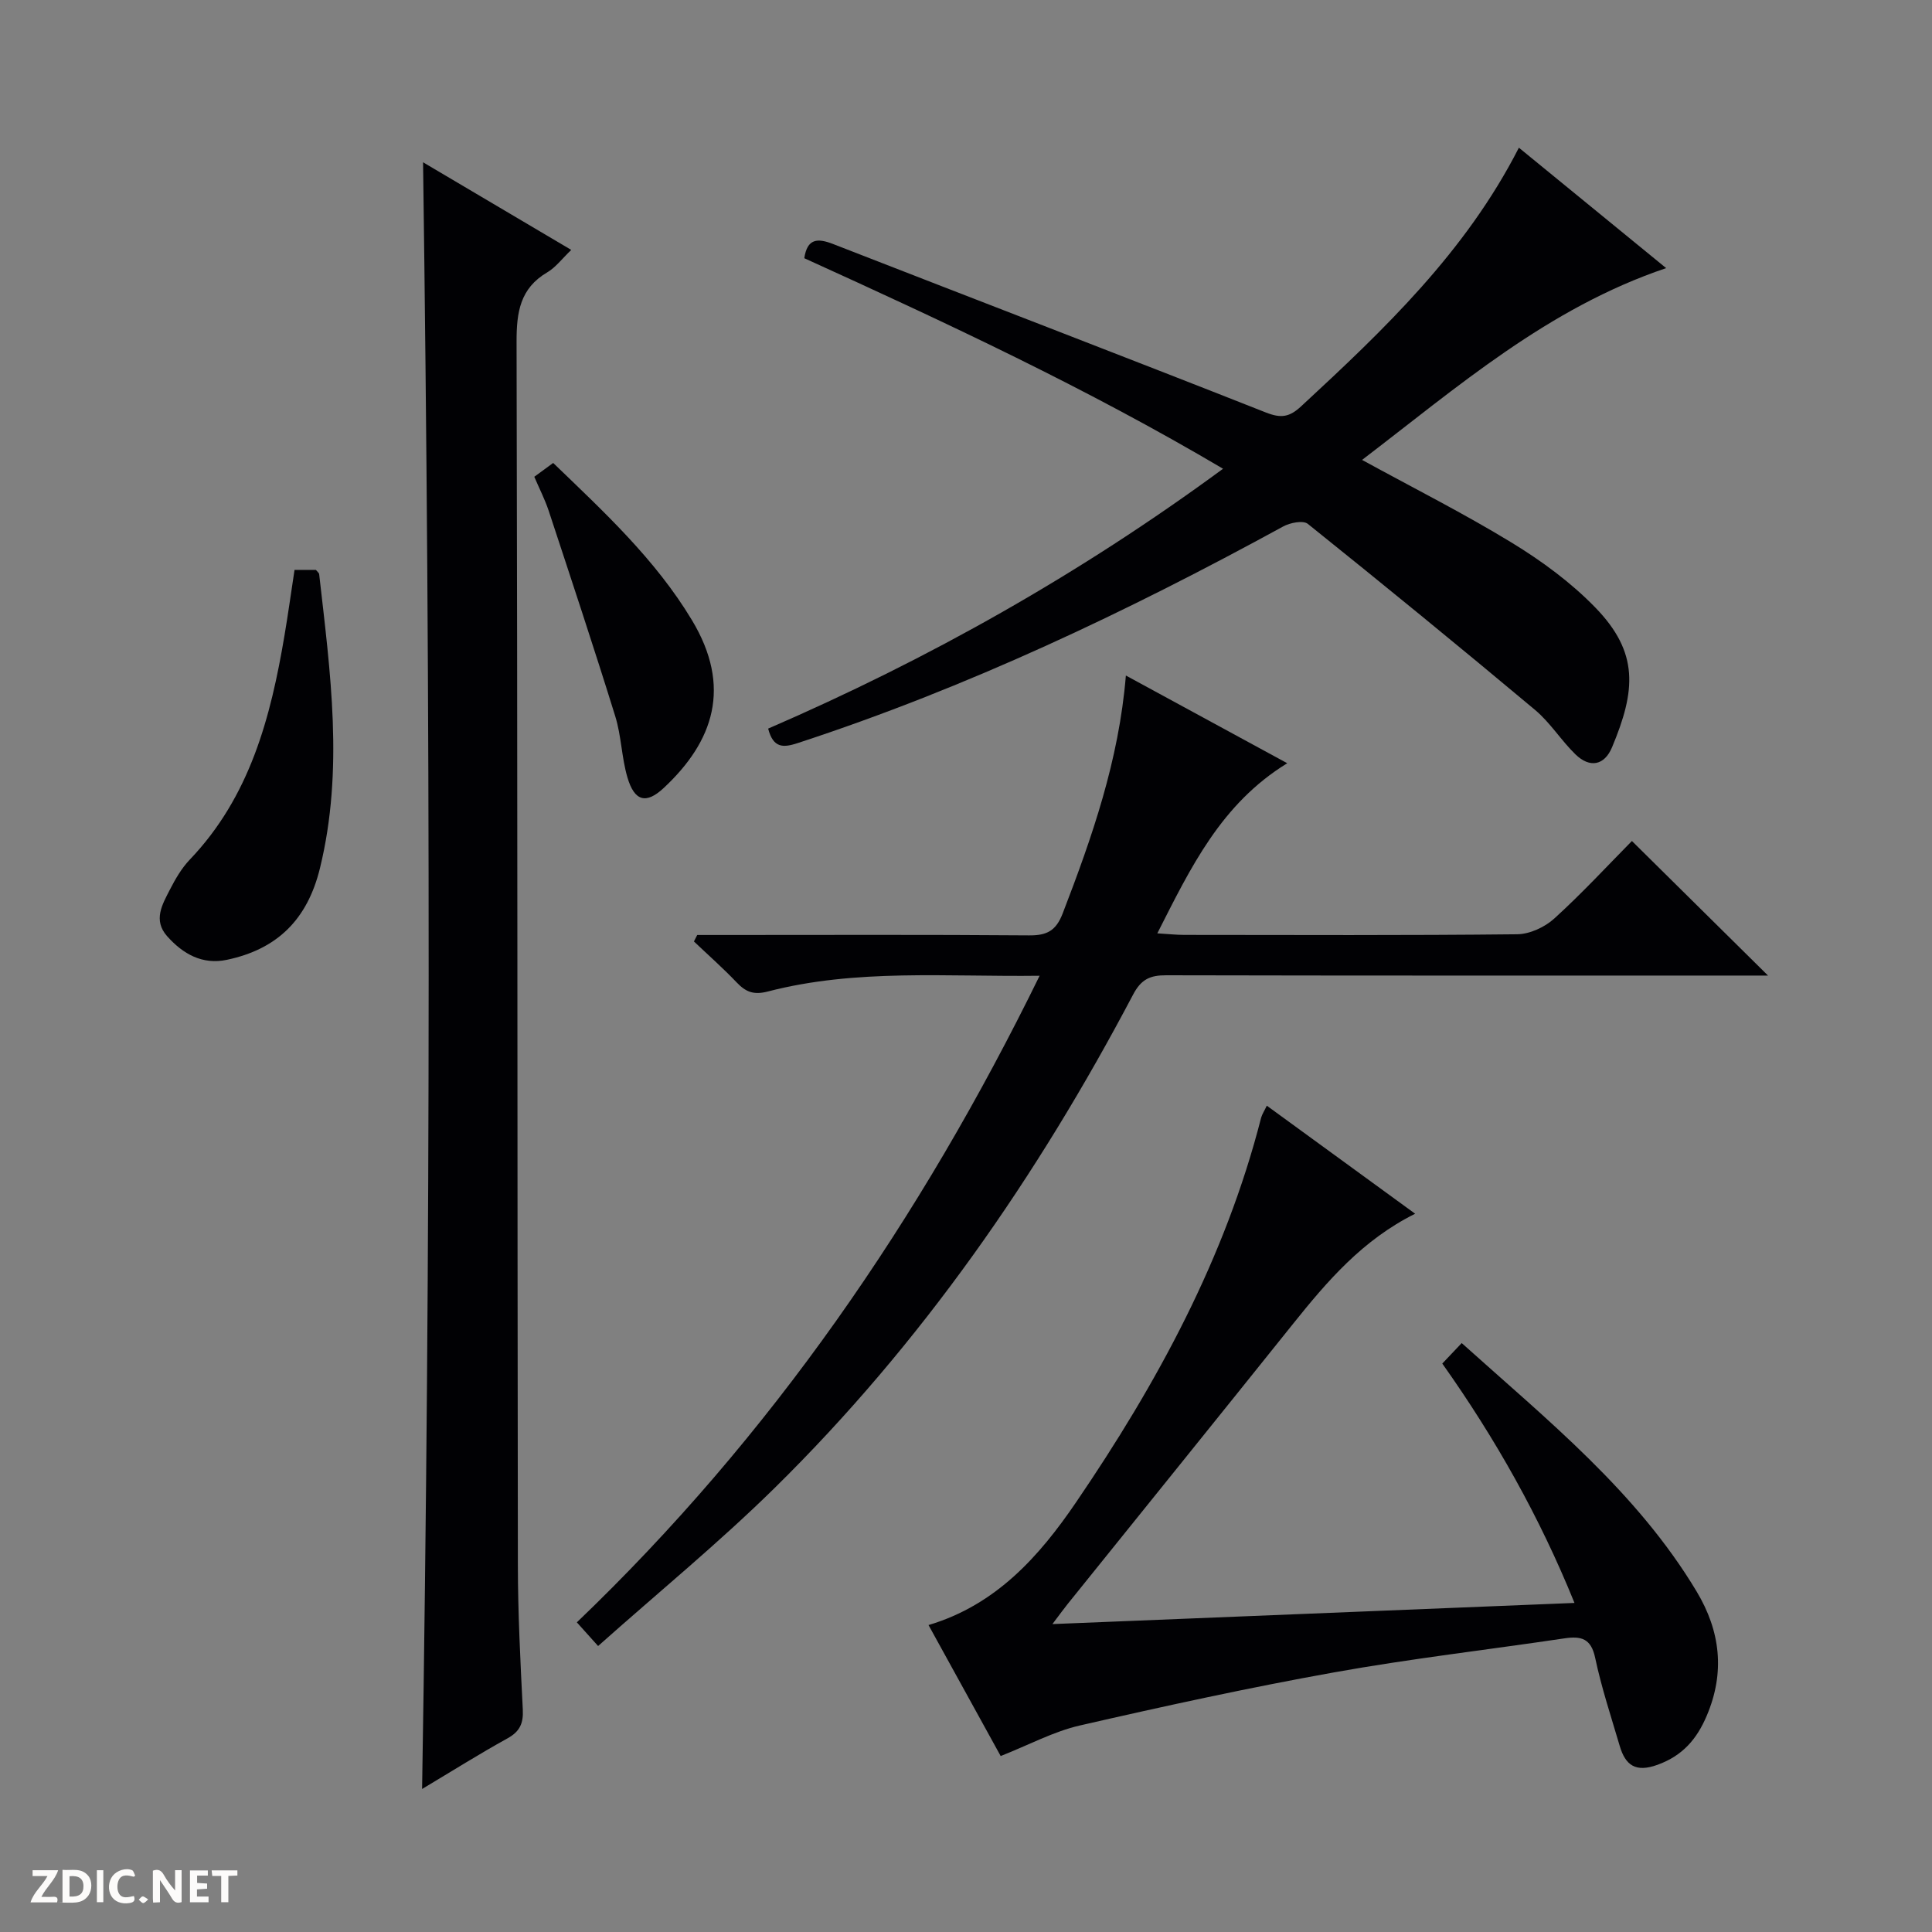 <svg enable-background="new 0 0 400 400" viewBox="0 0 400 400" xmlns="http://www.w3.org/2000/svg"><rect x="0" y="0" width="400" height="400" fill="#808080" stroke="none"/><g fill="#fcfbfa"><path d="m37.59 393.81c-.92.31-1.52.05-2-.78-.7-1.2-1.52-2.34-2.47-3.78v4.59c-.55.03-.95.05-1.41.07-.03-.37-.06-.64-.06-.91 0-1.91 0-3.81 0-5.7 1.13-.41 1.77-.03 2.29.91.62 1.11 1.38 2.14 2.31 3.19v-4.2h1.35v6.61z"/><path d="m12.94 393.88v-6.75c1.9.19 3.93-.54 5.37 1.29.8 1.01.78 2.88.03 3.97-1.37 1.97-3.4 1.51-6.4 1.49m2.45-1.22c2.04.12 2.92-.58 2.89-2.21-.03-1.51-.98-2.19-2.89-2z"/><path d="m11.81 393.87h-5.49c.68-2.18 2.47-3.48 3.51-5.45h-3.08v-1.21h5.29c-.71 2.13-2.44 3.48-3.47 5.51.86 0 1.63.04 2.39-.01.79-.05 1.14.21.85 1.16"/><path d="m39.33 393.86v-6.61h3.7v1.07h-2.22v1.52c.68.04 1.34.09 2.07.13v1.07c-.72.05-1.38.09-2.1.14v1.48h2.4v1.19h-3.85z"/><path d="m27.71 388.56c-1.15-.3-2.46-.61-3.1.64-.37.73-.41 1.93-.06 2.67.63 1.35 1.99.93 3.17.68.35.94-.01 1.32-.93 1.46-1.62.25-3.05-.27-3.76-1.48-.73-1.24-.6-3.03.31-4.17.88-1.11 2.71-1.7 4-1.16.32.13.44.74.65 1.12-.1.08-.19.16-.28.24"/><path d="m49.15 387.24v1.07c-.59.02-1.17.05-1.87.08v5.44h-1.48v-5.44h-1.85c-.05-.4-.08-.73-.13-1.15z"/><path d="m20.06 387.21h1.33v6.62h-1.33z"/><path d="m30.68 393.25c-.39.38-.8.79-1.05.76-.32-.05-.6-.45-.9-.7.26-.24.51-.64.8-.67.29-.04.62.3 1.15.61"/></g><path d="m87.59 33.6c10.33 6.11 20.28 11.99 30.68 18.14-1.88 1.8-3.2 3.6-4.96 4.64-5.65 3.32-6.37 8.27-6.36 14.35.21 84.44.15 168.88.27 253.32.01 9.97.52 19.95 1.02 29.91.14 2.86-.62 4.54-3.19 5.96-5.8 3.2-11.4 6.73-17.66 10.47 1.82-112.47 1.74-224.31.2-336.79z" fill="#010104"/><path d="m262.28 228.92c10.23 7.45 20.28 14.77 30.71 22.37-10.89 5.42-18.2 13.96-25.28 22.8-15.5 19.35-31.08 38.64-46.63 57.96-.81 1.01-1.58 2.07-3.19 4.2 36.46-1.48 71.89-2.91 108.09-4.38-7.23-17.83-16.37-34.04-27.37-49.56 1.35-1.42 2.57-2.71 4.02-4.24 17.75 15.96 36.27 30.79 48.65 51.45 4.9 8.17 5.91 16.71 2.08 25.71-2.06 4.85-5 8.27-10.18 10.15-4.52 1.64-6.65.13-7.84-3.92-1.78-6.05-3.78-12.07-5.08-18.23-.85-4.02-2.9-4.53-6.32-4.03-15.93 2.37-31.95 4.21-47.8 7.06-17.63 3.16-35.14 6.99-52.6 10.99-5.39 1.24-10.44 3.98-16.36 6.32-4.66-8.45-9.73-17.66-14.94-27.12 14.01-4.17 22.95-14.26 30.57-25.45 16.74-24.57 30.86-50.49 38.29-79.58.22-.77.7-1.48 1.18-2.5z" fill="#010104"/><path d="m215.24 202.02c-19.31.25-37.99-1.49-56.27 3.26-2.94.76-4.57.1-6.46-1.89-2.81-2.95-5.88-5.66-8.84-8.47.23-.45.45-.89.68-1.34h5.23c21.16 0 42.32-.09 63.48.08 3.68.03 5.57-.94 6.96-4.55 6.09-15.8 11.64-31.71 13.08-49.25 11.33 6.16 22.22 12.08 33.41 18.16-13.71 8.42-19.97 21.57-26.9 35.22 2.36.14 3.95.32 5.53.32 22.99.02 45.98.12 68.97-.13 2.61-.03 5.73-1.47 7.7-3.27 5.78-5.25 11.09-11.01 16.06-16.04 9.55 9.44 18.82 18.61 28.18 27.86-1.18 0-2.91 0-4.63 0-39.99 0-79.97.03-119.96-.06-3.32-.01-5.18.8-6.86 3.99-19.82 37.6-43.83 72.25-74.2 102.14-11.58 11.39-24.2 21.72-36.57 32.74-1.81-2.01-2.9-3.23-4.4-4.9 40.18-38.48 71.16-83.51 95.81-133.87z" fill="#010104"/><path d="m159.04 150.85c33.25-14.4 64.46-31.95 94.18-53.8-28.16-16.65-57.28-30.22-86.7-43.59.61-4.09 2.72-4.2 5.96-2.94 29.86 11.64 59.79 23.11 89.6 34.88 3.17 1.25 4.9.96 7.32-1.29 17.14-15.86 34.03-31.9 45.07-53.53 10.16 8.3 20.14 16.46 30.49 24.93-24.56 8.29-43.21 24.64-62.96 39.71 10.72 5.87 21.13 11.11 31.03 17.16 6.19 3.78 12.22 8.21 17.25 13.39 9.11 9.37 8.38 17.23 3.47 28.96-1.58 3.77-4.61 4.32-7.55 1.47-2.97-2.88-5.22-6.56-8.36-9.2-15.55-13.02-31.25-25.85-47.07-38.54-.97-.78-3.69-.24-5.12.55-32.29 17.65-65.42 33.37-100.47 44.83-2.95.97-5.09 1.13-6.14-2.99z" fill="#010104"/><path d="m60.98 117.99h4.42c.31.39.65.63.68.89 2.3 20.28 5.15 40.49.16 60.88-2.61 10.65-8.86 16.77-19.27 18.96-5.07 1.07-9.08-1.2-12.36-4.88-2.97-3.34-1-6.59.57-9.66 1.13-2.2 2.42-4.43 4.11-6.2 12.45-13.02 16.76-29.43 19.62-46.47.74-4.38 1.35-8.79 2.07-13.52z" fill="#010104"/><path d="m110.62 98.71c1.35-.98 2.53-1.84 3.91-2.86 10.52 10.14 21.13 19.92 28.72 32.53 8.33 13.84 4.5 25.11-5.82 34.75-3.65 3.41-6.07 2.79-7.53-2.18-1.21-4.11-1.25-8.57-2.52-12.66-4.42-14.25-9.12-28.4-13.79-42.57-.78-2.34-1.93-4.57-2.97-7.01z" fill="#010104"/></svg>